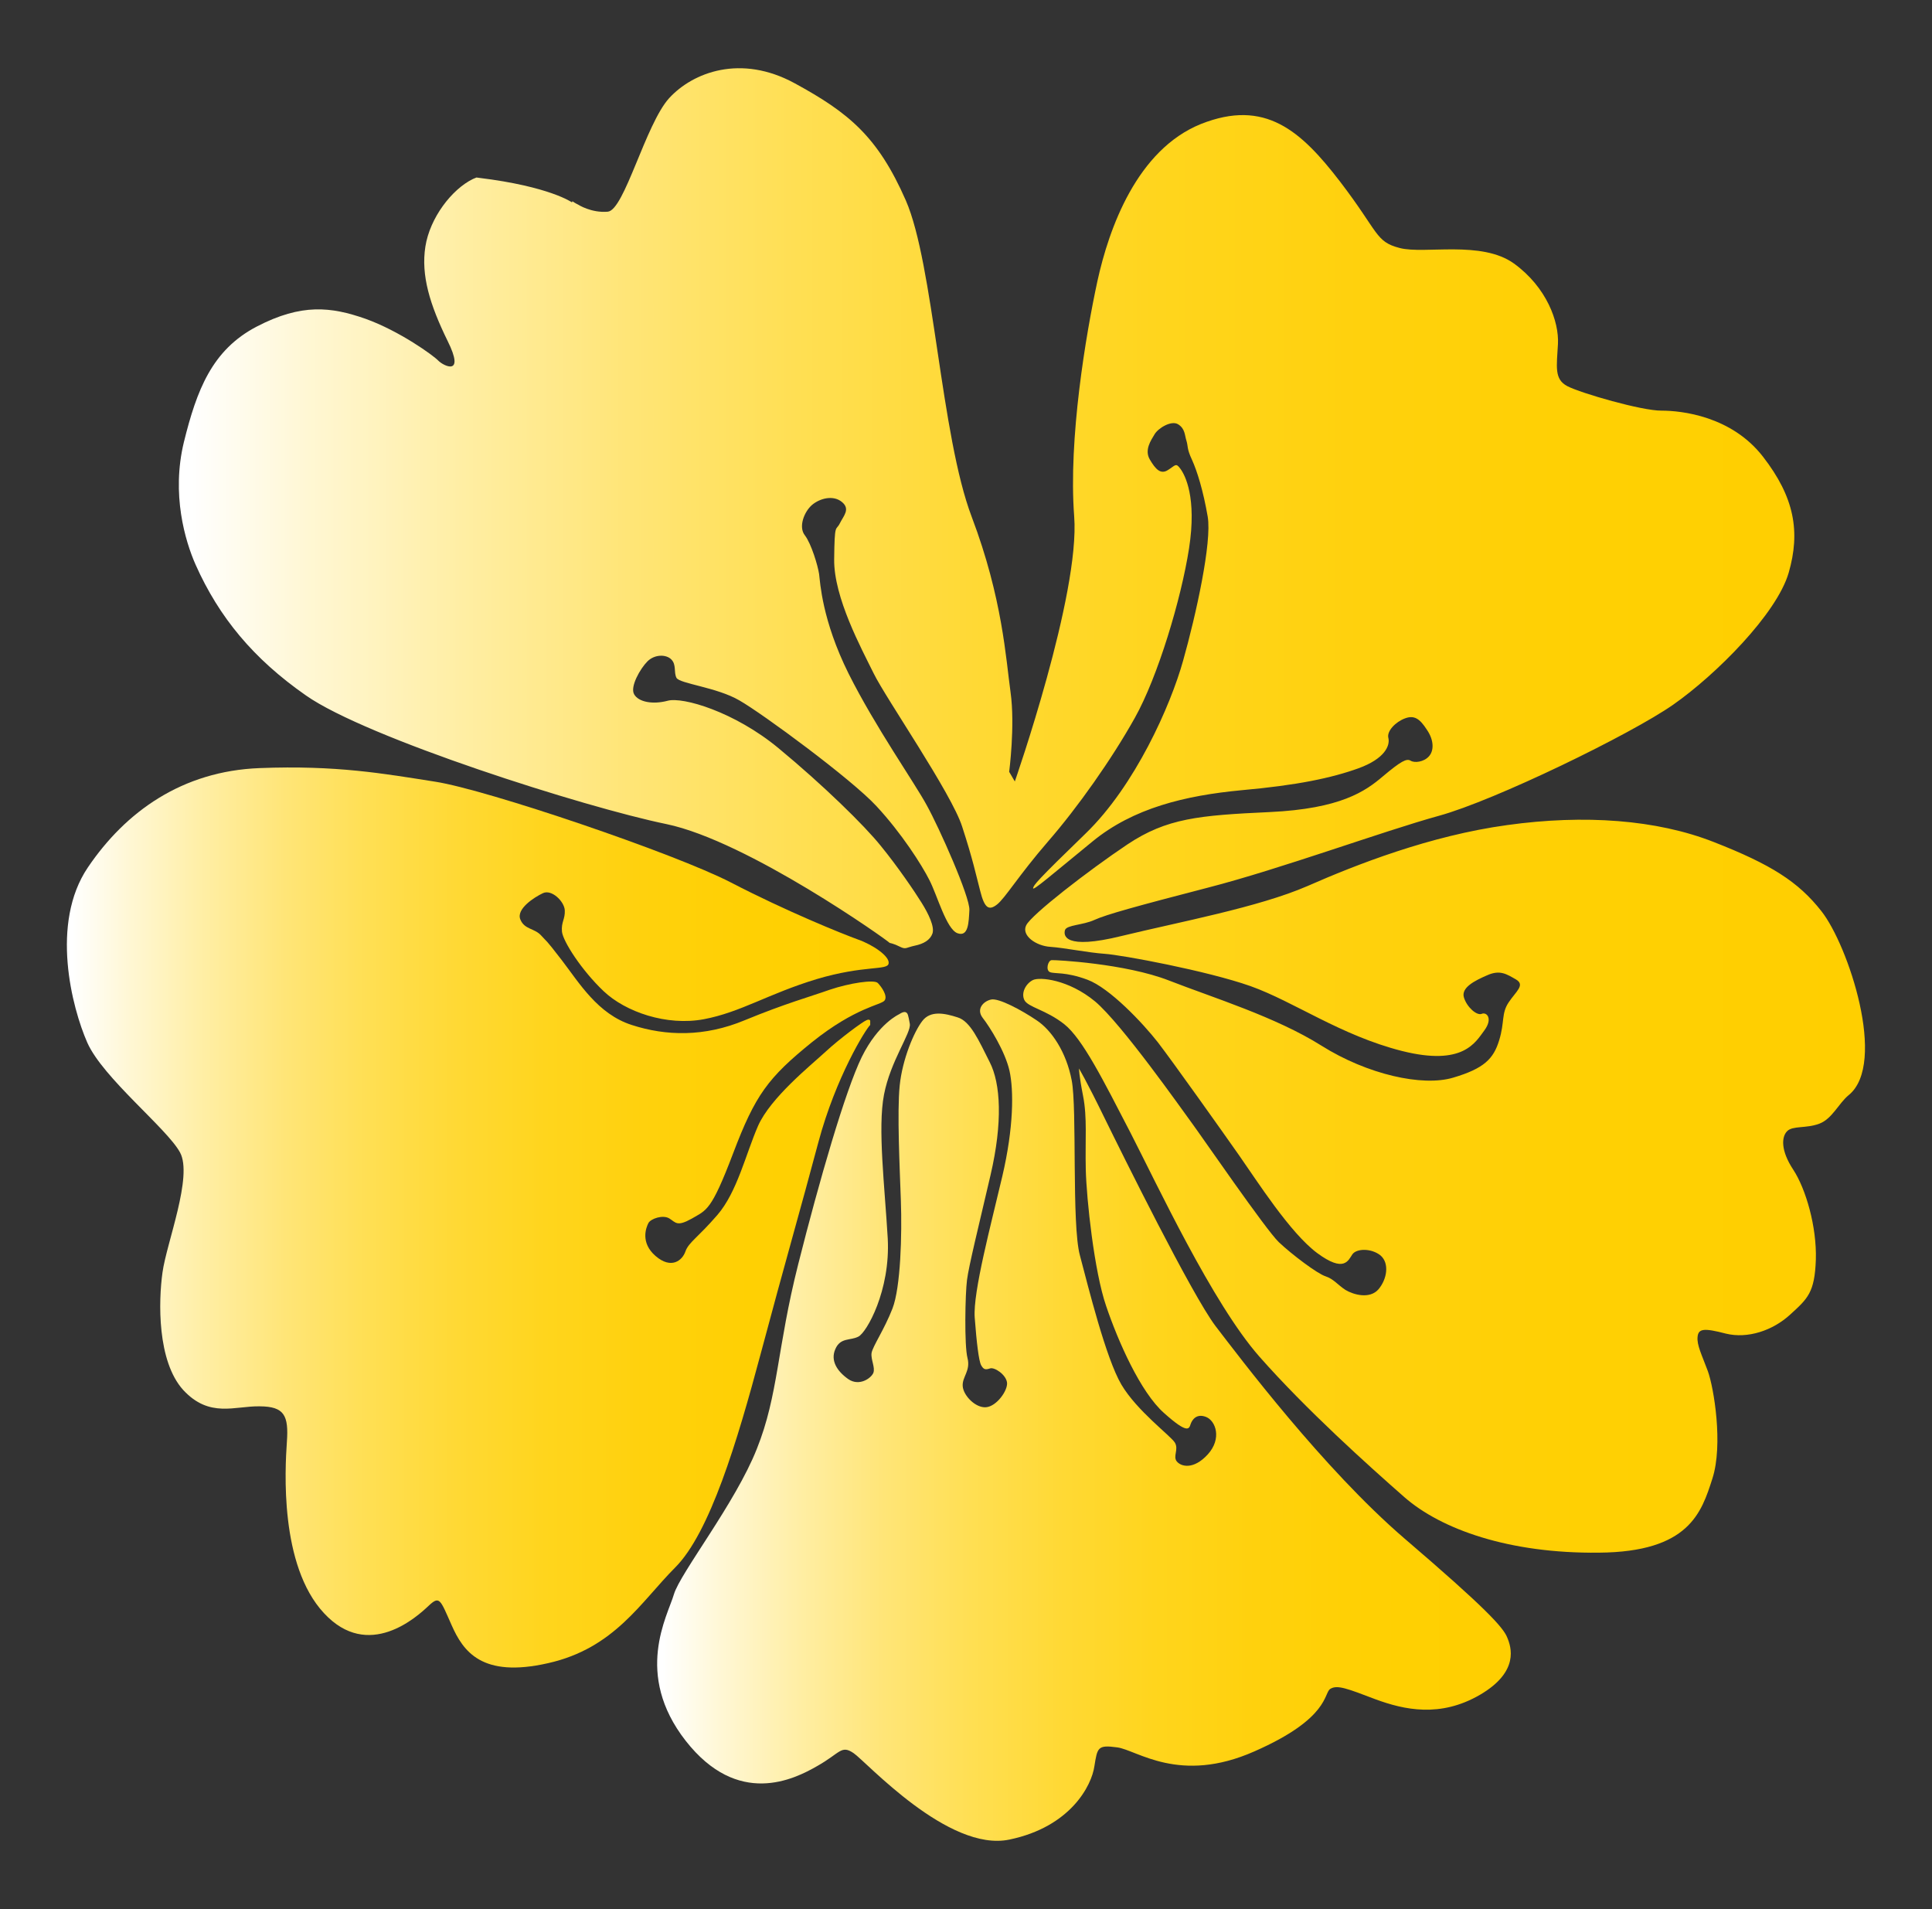 <?xml version="1.0" encoding="utf-8"?>
<!-- Generator: Adobe Illustrator 15.0.0, SVG Export Plug-In . SVG Version: 6.00 Build 0)  -->
<!DOCTYPE svg PUBLIC "-//W3C//DTD SVG 1.1//EN" "http://www.w3.org/Graphics/SVG/1.1/DTD/svg11.dtd">
<svg version="1.1" id="图层_1" xmlns="http://www.w3.org/2000/svg" xmlns:xlink="http://www.w3.org/1999/xlink" x="0px" y="0px"
	 width="34.146px" height="33.738px" viewBox="0 0 34.146 33.738" enable-background="new 0 0 34.146 33.738" xml:space="preserve">
<rect x="0" y="0" width="34.146" height="33.738" fill="#333333" stroke="none"/>
<g>
	<linearGradient id="SVGID_1_" gradientUnits="userSpaceOnUse" x1="11.614" y1="25.098" x2="26.703" y2="25.098">
		<stop  offset="0.006" style="stop-color:#FFFFFF"/>
		<stop  offset="0.076" style="stop-color:#FFF7D4"/>
		<stop  offset="0.169" style="stop-color:#FFEEA3"/>
		<stop  offset="0.266" style="stop-color:#FFE577"/>
		<stop  offset="0.367" style="stop-color:#FFDF53"/>
		<stop  offset="0.472" style="stop-color:#FFD935"/>
		<stop  offset="0.582" style="stop-color:#FFD51D"/>
		<stop  offset="0.7" style="stop-color:#FFD10D"/>
		<stop  offset="0.831" style="stop-color:#FFD003"/>
		<stop  offset="1" style="stop-color:#FFCF00"/>
	</linearGradient>
	<path fill-rule="evenodd" clip-rule="evenodd" fill="url(#SVGID_1_)" d="M15.893,17.923c0,0-0.368,0.161-0.662,0.756
		c-0.293,0.601-0.751,2.186-1.124,3.665c-0.375,1.482-0.349,2.309-0.731,3.261c-0.378,0.958-1.355,2.194-1.466,2.572
		c-0.111,0.381-0.713,1.406,0.209,2.587c0.923,1.178,1.913,0.683,2.326,0.445c0.409-0.231,0.422-0.378,0.643-0.226
		c0.22,0.149,1.673,1.755,2.754,1.526c1.083-0.226,1.452-0.958,1.5-1.295c0.053-0.334,0.059-0.381,0.403-0.334
		c0.346,0.044,1.099,0.659,2.427,0.07c1.332-0.586,1.22-1.031,1.34-1.104c0.123-0.076,0.299-0.006,0.801,0.185
		c0.504,0.185,1.14,0.328,1.842-0.079c0.703-0.41,0.555-0.847,0.481-1.02c-0.073-0.176-0.376-0.513-1.813-1.743
		c-1.438-1.236-2.917-3.205-3.341-3.756c-0.422-0.56-1.639-3.021-1.964-3.683c-0.321-0.659-0.448-0.867-0.448-0.867
		s-0.001,0.111,0.073,0.489s0.035,0.762,0.047,1.295c0.013,0.53,0.149,1.799,0.359,2.411c0.208,0.615,0.606,1.526,1.027,1.896
		c0.416,0.372,0.439,0.278,0.466,0.196c0.026-0.079,0.105-0.196,0.275-0.129c0.168,0.067,0.284,0.381,0.029,0.662
		c-0.255,0.278-0.475,0.214-0.548,0.123c-0.072-0.091,0.04-0.214-0.035-0.334s-0.667-0.557-0.943-1.022
		c-0.275-0.466-0.587-1.731-0.734-2.285c-0.148-0.545-0.047-2.596-0.145-3.094c-0.095-0.498-0.354-0.885-0.621-1.061
		c-0.265-0.179-0.669-0.396-0.803-0.366c-0.135,0.029-0.27,0.167-0.148,0.325c0.122,0.155,0.396,0.592,0.473,0.935
		c0.076,0.343,0.075,1.002-0.127,1.863c-0.201,0.858-0.52,2.045-0.488,2.496c0.034,0.448,0.072,0.768,0.114,0.844
		c0.044,0.079,0.078,0.082,0.157,0.056c0.078-0.026,0.281,0.108,0.3,0.249c0.018,0.138-0.183,0.422-0.371,0.437
		c-0.185,0.015-0.4-0.205-0.412-0.372c-0.013-0.164,0.142-0.27,0.085-0.495c-0.059-0.226-0.041-1.14-0.009-1.383
		c0.031-0.243,0.199-0.926,0.416-1.854c0.217-0.932,0.179-1.617-0.015-1.995c-0.192-0.381-0.341-0.724-0.568-0.791
		c-0.227-0.073-0.478-0.126-0.623,0.064c-0.146,0.188-0.352,0.674-0.4,1.143c-0.047,0.469,0,1.436,0.021,2.033
		c0.021,0.595-0.003,1.532-0.149,1.907c-0.145,0.372-0.35,0.668-0.369,0.785c-0.016,0.114,0.069,0.258,0.031,0.352
		c-0.04,0.094-0.249,0.243-0.444,0.108c-0.195-0.138-0.318-0.325-0.227-0.53c0.089-0.208,0.264-0.146,0.407-0.22
		c0.144-0.07,0.568-0.812,0.519-1.734c-0.054-0.929-0.18-1.954-0.066-2.543c0.114-0.595,0.485-1.093,0.456-1.251
		c-0.029-0.161-0.035-0.188-0.073-0.205C15.965,17.871,15.893,17.923,15.893,17.923z"/>
	<linearGradient id="SVGID_2_" gradientUnits="userSpaceOnUse" x1="1.184" y1="21.518" x2="15.707" y2="21.518">
		<stop  offset="0.006" style="stop-color:#FFFFFF"/>
		<stop  offset="0.076" style="stop-color:#FFF7D4"/>
		<stop  offset="0.169" style="stop-color:#FFEEA3"/>
		<stop  offset="0.266" style="stop-color:#FFE577"/>
		<stop  offset="0.367" style="stop-color:#FFDF53"/>
		<stop  offset="0.472" style="stop-color:#FFD935"/>
		<stop  offset="0.582" style="stop-color:#FFD51D"/>
		<stop  offset="0.7" style="stop-color:#FFD10D"/>
		<stop  offset="0.831" style="stop-color:#FFD003"/>
		<stop  offset="1" style="stop-color:#FFCF00"/>
	</linearGradient>
	<path fill-rule="evenodd" clip-rule="evenodd" fill="url(#SVGID_2_)" d="M15.382,18.111c-0.082,0.076-0.609,0.923-0.917,2.071
		c-0.306,1.151-0.601,2.168-1.018,3.732c-0.419,1.57-0.902,3.173-1.512,3.785c-0.608,0.609-1.075,1.43-2.249,1.693
		c-1.173,0.267-1.5-0.211-1.704-0.671s-0.211-0.527-0.41-0.34c-0.201,0.19-1.062,0.976-1.847,0.126
		c-0.788-0.847-0.687-2.549-0.655-3.021c0.034-0.472-0.044-0.63-0.479-0.633c-0.439-0.009-0.889,0.214-1.354-0.29
		c-0.461-0.51-0.437-1.567-0.365-2.077c0.07-0.516,0.541-1.699,0.309-2.121c-0.229-0.422-1.361-1.315-1.638-1.939
		c-0.272-0.618-0.659-2.109,0.01-3.097c0.668-0.987,1.668-1.702,3.034-1.755c1.362-0.053,2.191,0.097,3.103,0.24
		c0.914,0.141,4.241,1.271,5.227,1.781c0.983,0.51,1.97,0.908,2.246,1.008c0.275,0.097,0.567,0.302,0.542,0.425
		c-0.022,0.126-0.422,0.023-1.271,0.275c-0.853,0.258-1.342,0.586-1.995,0.709c-0.658,0.123-1.384-0.129-1.77-0.495
		c-0.387-0.366-0.718-0.879-0.737-1.052c-0.016-0.17,0.057-0.22,0.05-0.375c-0.006-0.158-0.233-0.381-0.388-0.305
		c-0.154,0.073-0.473,0.278-0.398,0.463c0.073,0.182,0.248,0.152,0.368,0.284c0.12,0.135,0.048,0.026,0.363,0.434
		c0.312,0.407,0.637,0.955,1.239,1.148c0.605,0.196,1.282,0.214,1.998-0.085c0.718-0.296,1.157-0.416,1.503-0.539
		c0.349-0.117,0.788-0.185,0.848-0.117c0.062,0.064,0.179,0.226,0.119,0.308c-0.062,0.082-0.51,0.117-1.285,0.738
		c-0.775,0.627-1,0.929-1.392,1.963c-0.391,1.031-0.47,0.999-0.731,1.154c-0.262,0.146-0.281,0.07-0.396-0.003
		c-0.114-0.07-0.325,0.003-0.369,0.079c-0.042,0.079-0.149,0.349,0.127,0.586s0.472,0.079,0.527-0.085
		c0.059-0.161,0.214-0.237,0.564-0.642c0.35-0.407,0.5-1.072,0.718-1.573c0.221-0.501,0.938-1.075,1.192-1.31
		c0.252-0.234,0.659-0.533,0.722-0.557c0.06-0.029,0.069,0.009,0.069,0.009V18.111z"/>
	<linearGradient id="SVGID_3_" gradientUnits="userSpaceOnUse" x1="3.161" y1="14.321" x2="32.963" y2="14.321">
		<stop  offset="0.006" style="stop-color:#FFFFFF"/>
		<stop  offset="0.076" style="stop-color:#FFF7D4"/>
		<stop  offset="0.169" style="stop-color:#FFEEA3"/>
		<stop  offset="0.266" style="stop-color:#FFE577"/>
		<stop  offset="0.367" style="stop-color:#FFDF53"/>
		<stop  offset="0.472" style="stop-color:#FFD935"/>
		<stop  offset="0.582" style="stop-color:#FFD51D"/>
		<stop  offset="0.7" style="stop-color:#FFD10D"/>
		<stop  offset="0.831" style="stop-color:#FFD003"/>
		<stop  offset="1" style="stop-color:#FFCF00"/>
	</linearGradient>
	<path fill-rule="evenodd" clip-rule="evenodd" fill="url(#SVGID_3_)" d="M15.725,16.664c-0.031-0.041-2.508-1.802-3.949-2.101
		c-1.441-0.296-5.301-1.523-6.369-2.273c-0.932-0.65-1.535-1.383-1.948-2.306C3.272,9.562,3.026,8.736,3.25,7.813
		c0.227-0.917,0.495-1.629,1.288-2.042c0.794-0.413,1.315-0.349,1.92-0.138c0.605,0.217,1.203,0.65,1.289,0.741
		c0.089,0.091,0.482,0.29,0.164-0.349c-0.316-0.645-0.472-1.16-0.393-1.667s0.467-1.014,0.841-1.195l0.062-0.026l0.045,0.006
		c1.248,0.152,1.644,0.434,1.644,0.434l0.006-0.021c0.053,0.038,0.1,0.059,0.1,0.059s0.233,0.152,0.526,0.126
		s0.667-1.547,1.085-2.007c0.42-0.457,1.267-0.782,2.221-0.261c0.952,0.519,1.466,0.94,1.961,2.068
		c0.494,1.131,0.617,4.151,1.165,5.593c0.546,1.441,0.604,2.514,0.687,3.103c0.082,0.592-0.025,1.403-0.025,1.403l0.1,0.17
		c0,0,1.156-3.308,1.049-4.685c-0.104-1.374,0.207-3.214,0.41-4.154c0.205-0.938,0.7-2.323,1.831-2.78
		c1.132-0.448,1.765,0.117,2.457,1.017c0.691,0.902,0.621,1.063,1.056,1.175c0.438,0.114,1.443-0.141,2.02,0.275
		c0.577,0.419,0.797,1.028,0.776,1.421c-0.021,0.398-0.071,0.624,0.169,0.747c0.241,0.123,1.311,0.434,1.662,0.431
		c0.35,0,1.236,0.094,1.793,0.814c0.555,0.715,0.664,1.324,0.454,2.051c-0.211,0.727-1.288,1.805-2.042,2.332
		c-0.75,0.524-3.154,1.693-4.14,1.963c-0.987,0.272-2.801,0.94-4.08,1.269c-1.276,0.331-1.806,0.478-2.008,0.571
		s-0.491,0.088-0.52,0.179s-0.022,0.357,1,0.105c1.024-0.249,2.42-0.507,3.284-0.882c0.86-0.378,2.165-0.891,3.531-1.078
		c1.364-0.19,2.641-0.097,3.65,0.299c1.012,0.396,1.496,0.703,1.903,1.222c0.475,0.601,1.167,2.689,0.485,3.249
		c-0.18,0.146-0.291,0.419-0.521,0.507c-0.235,0.088-0.469,0.032-0.569,0.132c-0.102,0.103-0.115,0.343,0.107,0.68
		s0.418,1.008,0.4,1.591c-0.02,0.583-0.144,0.688-0.453,0.97c-0.309,0.284-0.752,0.431-1.137,0.337
		c-0.383-0.1-0.486-0.091-0.5,0.056c-0.016,0.146,0.076,0.322,0.182,0.609c0.105,0.29,0.273,1.295,0.08,1.896
		c-0.193,0.604-0.414,1.298-2.006,1.31c-1.588,0.018-2.789-0.413-3.438-0.981c-0.647-0.568-1.734-1.544-2.563-2.484
		c-0.826-0.938-1.806-3.038-2.282-3.964c-0.478-0.923-0.842-1.652-1.166-1.91c-0.327-0.258-0.643-0.299-0.706-0.428
		c-0.062-0.132,0.032-0.293,0.151-0.352s0.628-0.012,1.1,0.378c0.47,0.396,1.532,1.907,1.705,2.142
		c0.17,0.229,1.31,1.89,1.542,2.112c0.233,0.22,0.684,0.56,0.828,0.604c0.141,0.047,0.211,0.149,0.35,0.24
		c0.141,0.085,0.429,0.167,0.584-0.012c0.151-0.179,0.196-0.46,0.035-0.598c-0.161-0.129-0.423-0.126-0.498-0.018
		c-0.073,0.108-0.144,0.328-0.62-0.023c-0.478-0.354-1.061-1.271-1.378-1.723s-1.172-1.655-1.438-2.001
		c-0.271-0.346-0.853-0.961-1.245-1.107s-0.583-0.1-0.664-0.135c-0.079-0.035-0.034-0.205,0.029-0.211s1.305,0.059,2.076,0.36
		s1.885,0.642,2.694,1.151s1.786,0.729,2.33,0.565c0.543-0.161,0.711-0.331,0.811-0.659c0.1-0.322,0.035-0.472,0.168-0.671
		c0.131-0.196,0.295-0.305,0.131-0.404c-0.165-0.094-0.282-0.176-0.508-0.076c-0.225,0.097-0.466,0.22-0.414,0.393
		c0.053,0.173,0.227,0.325,0.314,0.29c0.088-0.038,0.203,0.082,0.047,0.293c-0.156,0.208-0.371,0.636-1.456,0.363
		c-1.084-0.275-1.904-0.87-2.676-1.146c-0.772-0.272-2.276-0.551-2.578-0.571c-0.3-0.021-0.703-0.105-0.958-0.123
		c-0.256-0.015-0.519-0.202-0.429-0.381c0.089-0.185,1.094-0.964,1.79-1.43c0.696-0.463,1.263-0.513,2.515-0.571
		c1.251-0.059,1.689-0.366,2.001-0.633c0.315-0.264,0.417-0.319,0.488-0.275c0.071,0.044,0.234,0.023,0.323-0.076
		c0.092-0.1,0.092-0.287-0.036-0.472c-0.126-0.196-0.224-0.261-0.388-0.199c-0.166,0.062-0.324,0.226-0.292,0.346
		c0.032,0.132-0.06,0.366-0.53,0.536c-0.472,0.17-1.077,0.299-2.067,0.387c-0.99,0.094-1.912,0.313-2.635,0.908
		c-0.724,0.592-1.055,0.879-1.047,0.823c0.009-0.053,0.057-0.123,0.929-0.967s1.5-2.256,1.723-3.056
		c0.226-0.803,0.511-2.089,0.434-2.543c-0.079-0.457-0.185-0.8-0.278-1.005c-0.095-0.202-0.066-0.237-0.098-0.337
		C20.937,7.69,20.947,7.579,20.825,7.5c-0.12-0.079-0.357,0.067-0.42,0.176c-0.062,0.105-0.183,0.275-0.083,0.445
		s0.19,0.27,0.321,0.185c0.129-0.079,0.138-0.135,0.218-0.023c0.083,0.111,0.294,0.507,0.154,1.409
		c-0.139,0.894-0.551,2.268-0.958,2.994c-0.406,0.727-1.012,1.585-1.535,2.186c-0.52,0.601-0.756,0.999-0.901,1.113
		c-0.146,0.114-0.221,0.062-0.296-0.237c-0.078-0.296-0.129-0.554-0.319-1.137c-0.186-0.589-1.352-2.273-1.566-2.713
		c-0.215-0.437-0.705-1.339-0.697-2.013c0.007-0.665,0.031-0.495,0.1-0.636c0.067-0.135,0.19-0.252,0.037-0.378
		c-0.152-0.126-0.387-0.067-0.529,0.053c-0.141,0.123-0.242,0.39-0.126,0.536c0.114,0.149,0.23,0.536,0.252,0.686
		c0.019,0.144,0.05,0.812,0.521,1.758c0.472,0.943,1.166,1.928,1.381,2.326c0.22,0.396,0.765,1.62,0.754,1.852
		c-0.012,0.22-0.016,0.48-0.211,0.41c-0.196-0.073-0.356-0.668-0.495-0.938c-0.138-0.275-0.5-0.838-0.936-1.307
		c-0.437-0.475-2.017-1.638-2.423-1.869c-0.4-0.234-1.065-0.296-1.113-0.401c-0.05-0.103,0.003-0.226-0.089-0.322
		c-0.091-0.094-0.294-0.094-0.422,0.032c-0.129,0.129-0.313,0.451-0.236,0.583c0.076,0.135,0.325,0.185,0.592,0.114
		c0.264-0.073,1.182,0.193,1.963,0.841c0.782,0.647,1.515,1.362,1.806,1.726c0.292,0.357,0.598,0.806,0.719,1.002
		c0.123,0.196,0.233,0.425,0.192,0.545c-0.042,0.117-0.158,0.182-0.311,0.214s-0.157,0.073-0.265,0.018S15.725,16.664,15.725,16.664
		z"/>
</g>
</svg>
